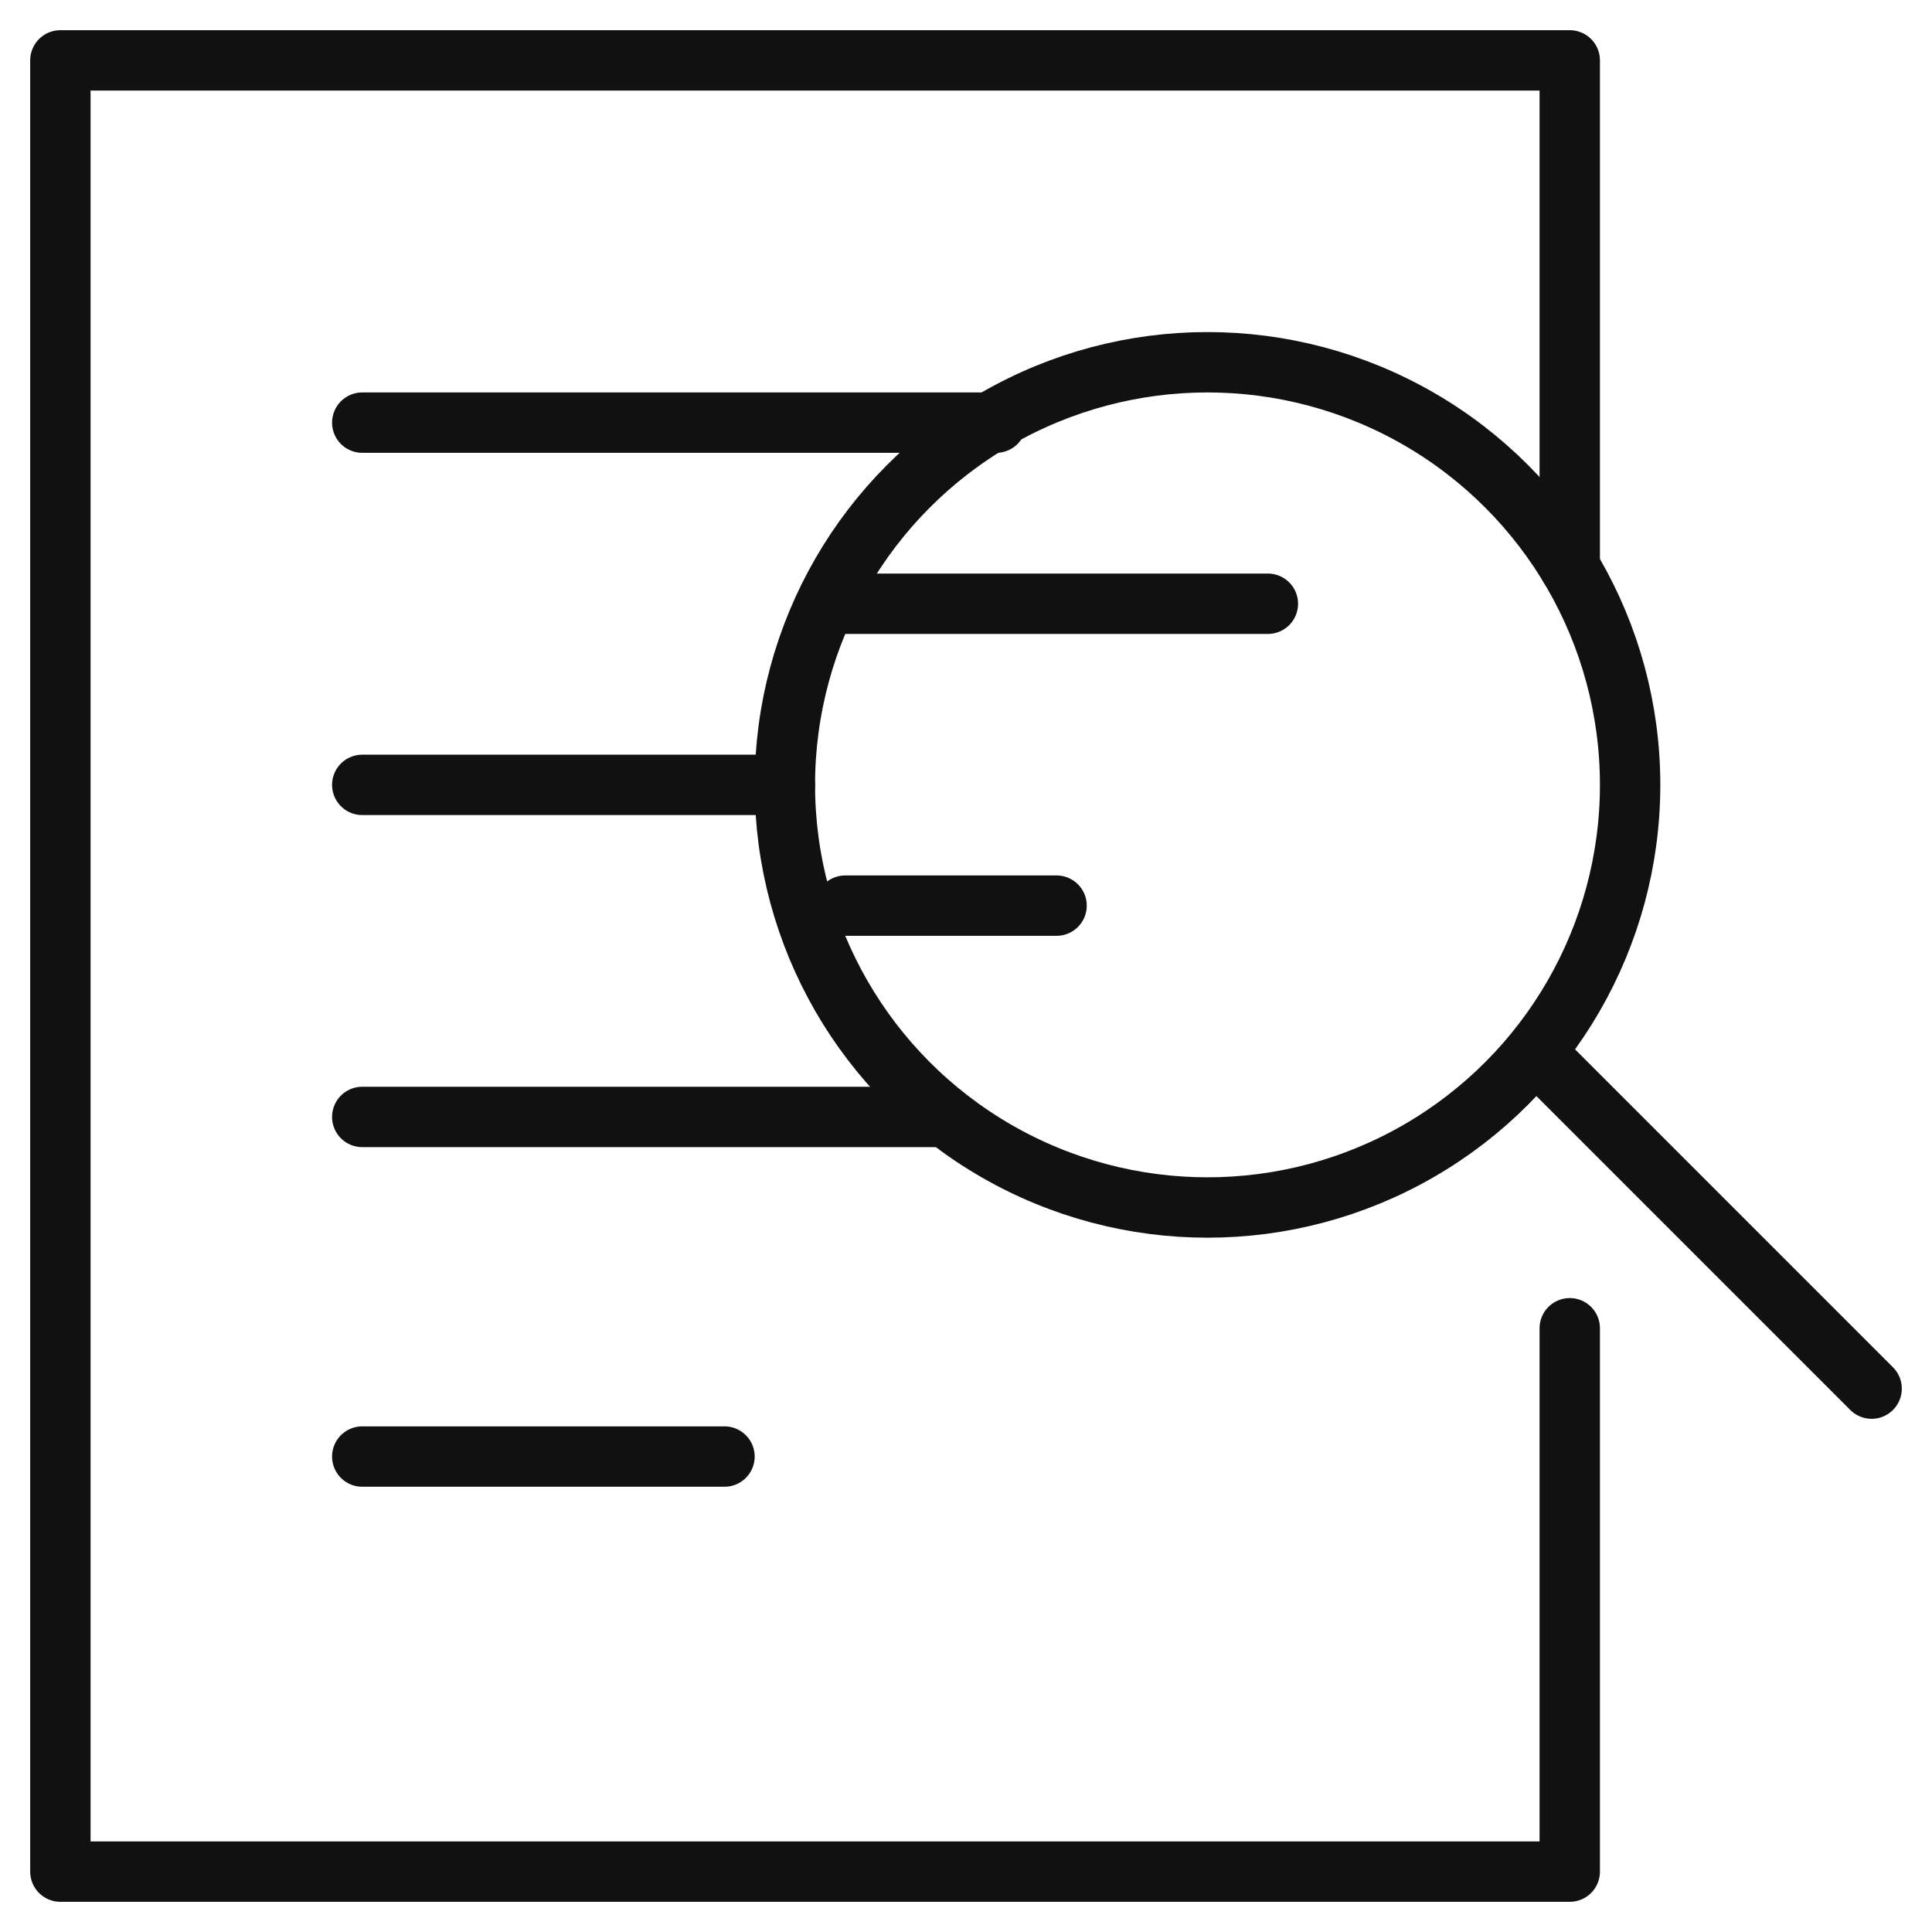 <svg xmlns="http://www.w3.org/2000/svg" width="64" height="64" viewBox="0 0 64 64">
    <g fill="none" fill-rule="evenodd">
        <path d="M0 0h64v64H0z"/>
        <g stroke="#111" stroke-linecap="round" stroke-linejoin="round" stroke-width="2">
            <path d="M52 44v18H2V2h50v16.785M12 14h21M12 26h14M12 48.25h12M12 37h19"/>
            <g transform="translate(26 12)">
                <path d="M2 8h14M2 18h7M24.865 22.865L36 34"/>
                <circle cx="14" cy="14" r="14"/>
            </g>
        </g>
    </g>
</svg>
